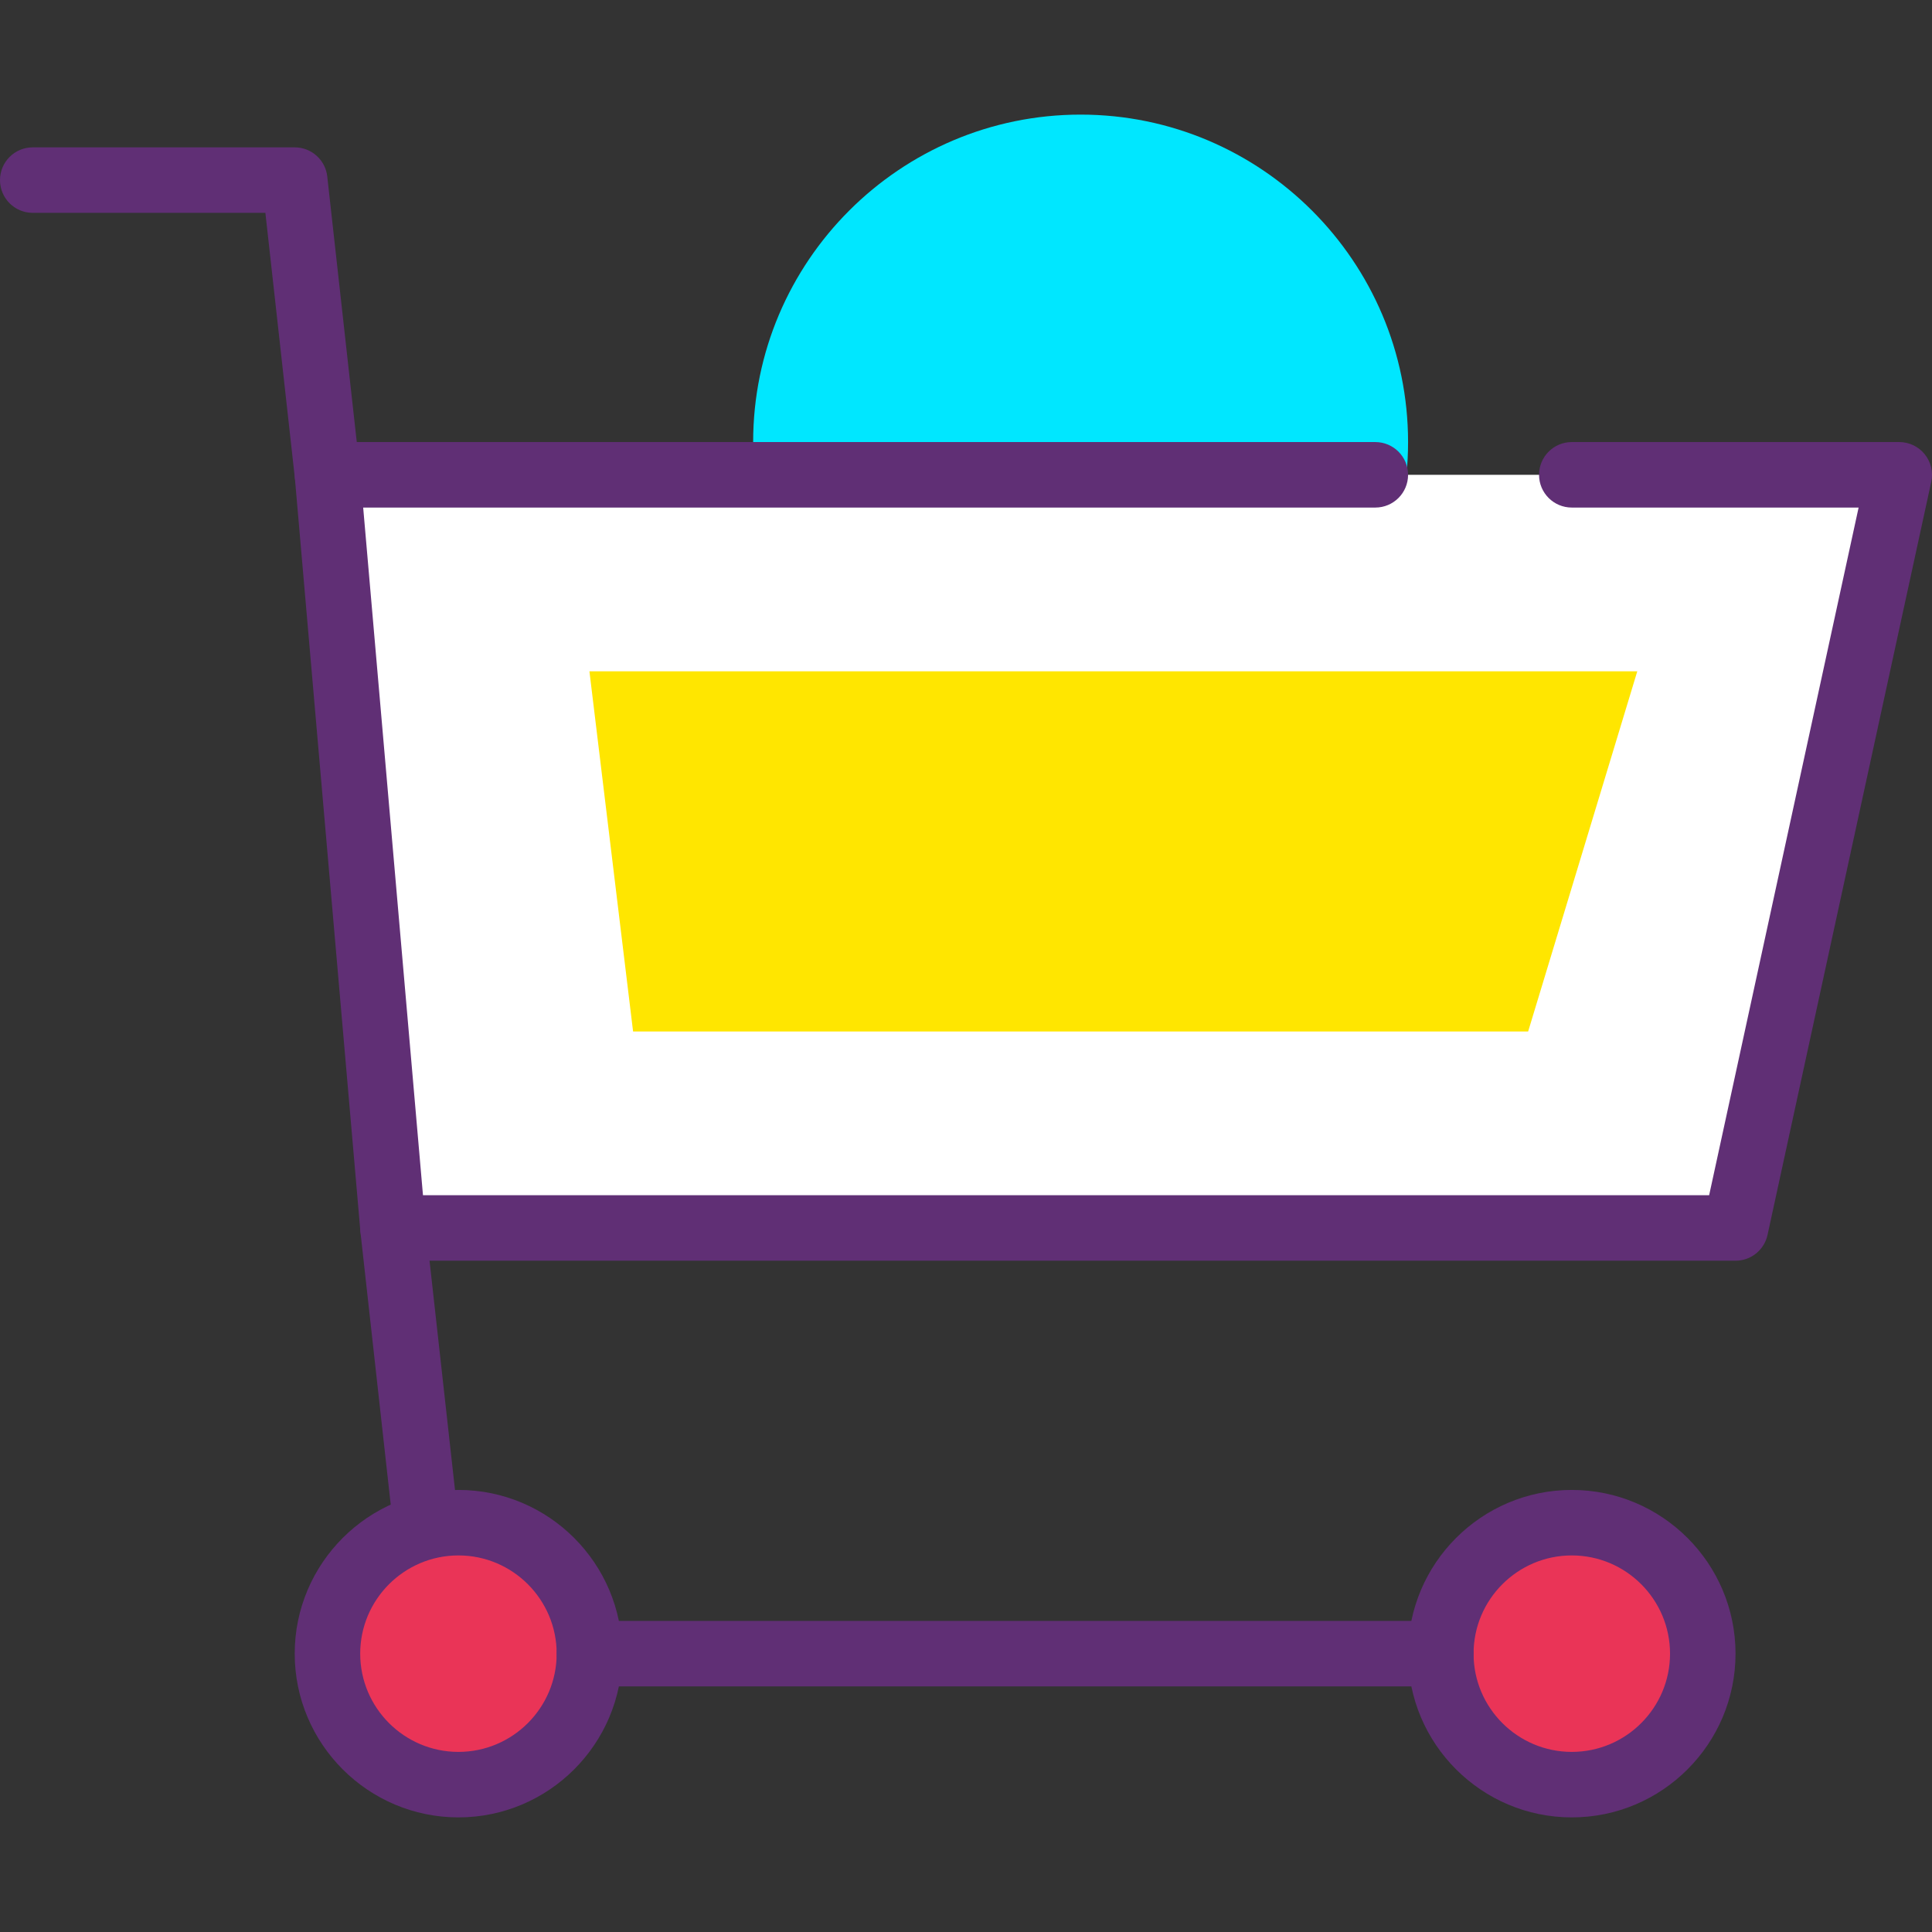 <?xml version="1.0" encoding="iso-8859-1"?>
<!-- Generator: Adobe Illustrator 19.0.0, SVG Export Plug-In . SVG Version: 6.00 Build 0)  -->
<svg version="1.1" id="Capa_1" xmlns="http://www.w3.org/2000/svg" xmlns:xlink="http://www.w3.org/1999/xlink" x="0px" y="0px"
	 viewBox="0 0 402.773 402.773" style="enable-background:new 0 0 402.773 402.773;" xml:space="preserve">
<rect x="0" y="0" width="402.773" height="402.773" fill="#333333" stroke="none"/>
<g>
	<circle style="fill:#00E7FF;" cx="225.28" cy="92.16" r="61.44"/>
	<path style="fill:#00E7FF;" d="M225.28,160.427c-37.641,0-68.267-30.623-68.267-68.267s30.626-68.267,68.267-68.267
		s68.267,30.623,68.267,68.267S262.921,160.427,225.28,160.427z M225.28,37.547c-30.114,0-54.613,24.499-54.613,54.613
		s24.499,54.613,54.613,54.613s54.613-24.499,54.613-54.613S255.392,37.547,225.28,37.547z"/>
</g>
<polyline style="fill:#FFFFFF;" points="327.68,98.987 395.947,98.987 361.813,256 81.92,256 68.267,98.987 286.72,98.987 "/>
<path style="fill:#602F75;" d="M361.813,262.827H81.92c-3.54,0-6.494-2.707-6.799-6.236L61.467,99.577
	c-0.167-1.903,0.473-3.794,1.766-5.204c1.294-1.41,3.12-2.214,5.033-2.214H286.72c3.773,0,6.827,3.057,6.827,6.827
	s-3.053,6.827-6.827,6.827H75.713l12.467,143.36h268.133l31.16-143.36H327.68c-3.773,0-6.827-3.057-6.827-6.827
	s3.053-6.827,6.827-6.827h68.267c2.067,0,4.019,0.934,5.313,2.543c1.3,1.606,1.794,3.717,1.36,5.733l-34.133,157.013
	C367.8,260.589,365.027,262.827,361.813,262.827z"/>
<polygon style="fill:#FFE600;" points="318.578,215.04 131.982,215.04 122.88,139.947 341.333,139.947 "/>
<g>
	<path style="fill:#602F75;" d="M68.26,105.813c-3.434,0-6.393-2.58-6.781-6.074l-6.153-55.366h-48.5
		C3.053,44.373,0,41.317,0,37.547s3.053-6.827,6.827-6.827H61.44c3.48,0,6.4,2.616,6.787,6.074l6.827,61.44
		c0.413,3.746-2.287,7.124-6.033,7.537C68.767,105.8,68.507,105.813,68.26,105.813z"/>
	<path style="fill:#602F75;" d="M88.74,324.267c-3.434,0-6.393-2.58-6.781-6.074l-6.827-61.44c-0.413-3.746,2.287-7.124,6.033-7.537
		c3.813-0.433,7.127,2.287,7.54,6.03l6.827,61.44c0.413,3.746-2.287,7.124-6.033,7.537C89.247,324.253,88.987,324.267,88.74,324.267
		z"/>
</g>
<circle style="fill:#EA3457;" cx="95.573" cy="344.747" r="27.307"/>
<path style="fill:#602F75;" d="M95.573,378.88c-18.819,0-34.133-15.314-34.133-34.133s15.314-34.133,34.133-34.133
	s34.133,15.314,34.133,34.133S114.393,378.88,95.573,378.88z M95.573,324.267c-11.293,0-20.48,9.187-20.48,20.48
	s9.187,20.48,20.48,20.48s20.48-9.187,20.48-20.48S106.866,324.267,95.573,324.267z"/>
<circle style="fill:#EA3457;" cx="327.68" cy="344.747" r="27.307"/>
<g>
	<path style="fill:#602F75;" d="M327.68,378.88c-18.819,0-34.133-15.314-34.133-34.133s15.314-34.133,34.133-34.133
		c18.819,0,34.133,15.314,34.133,34.133S346.499,378.88,327.68,378.88z M327.68,324.267c-11.293,0-20.48,9.187-20.48,20.48
		s9.187,20.48,20.48,20.48c11.293,0,20.48-9.187,20.48-20.48S338.973,324.267,327.68,324.267z"/>
	<path style="fill:#602F75;" d="M300.373,351.573H122.88c-3.773,0-6.827-3.057-6.827-6.827s3.053-6.827,6.827-6.827h177.493
		c3.773,0,6.827,3.057,6.827,6.827S304.147,351.573,300.373,351.573z"/>
</g>
<g>
</g>
<g>
</g>
<g>
</g>
<g>
</g>
<g>
</g>
<g>
</g>
<g>
</g>
<g>
</g>
<g>
</g>
<g>
</g>
<g>
</g>
<g>
</g>
<g>
</g>
<g>
</g>
<g>
</g>
</svg>
